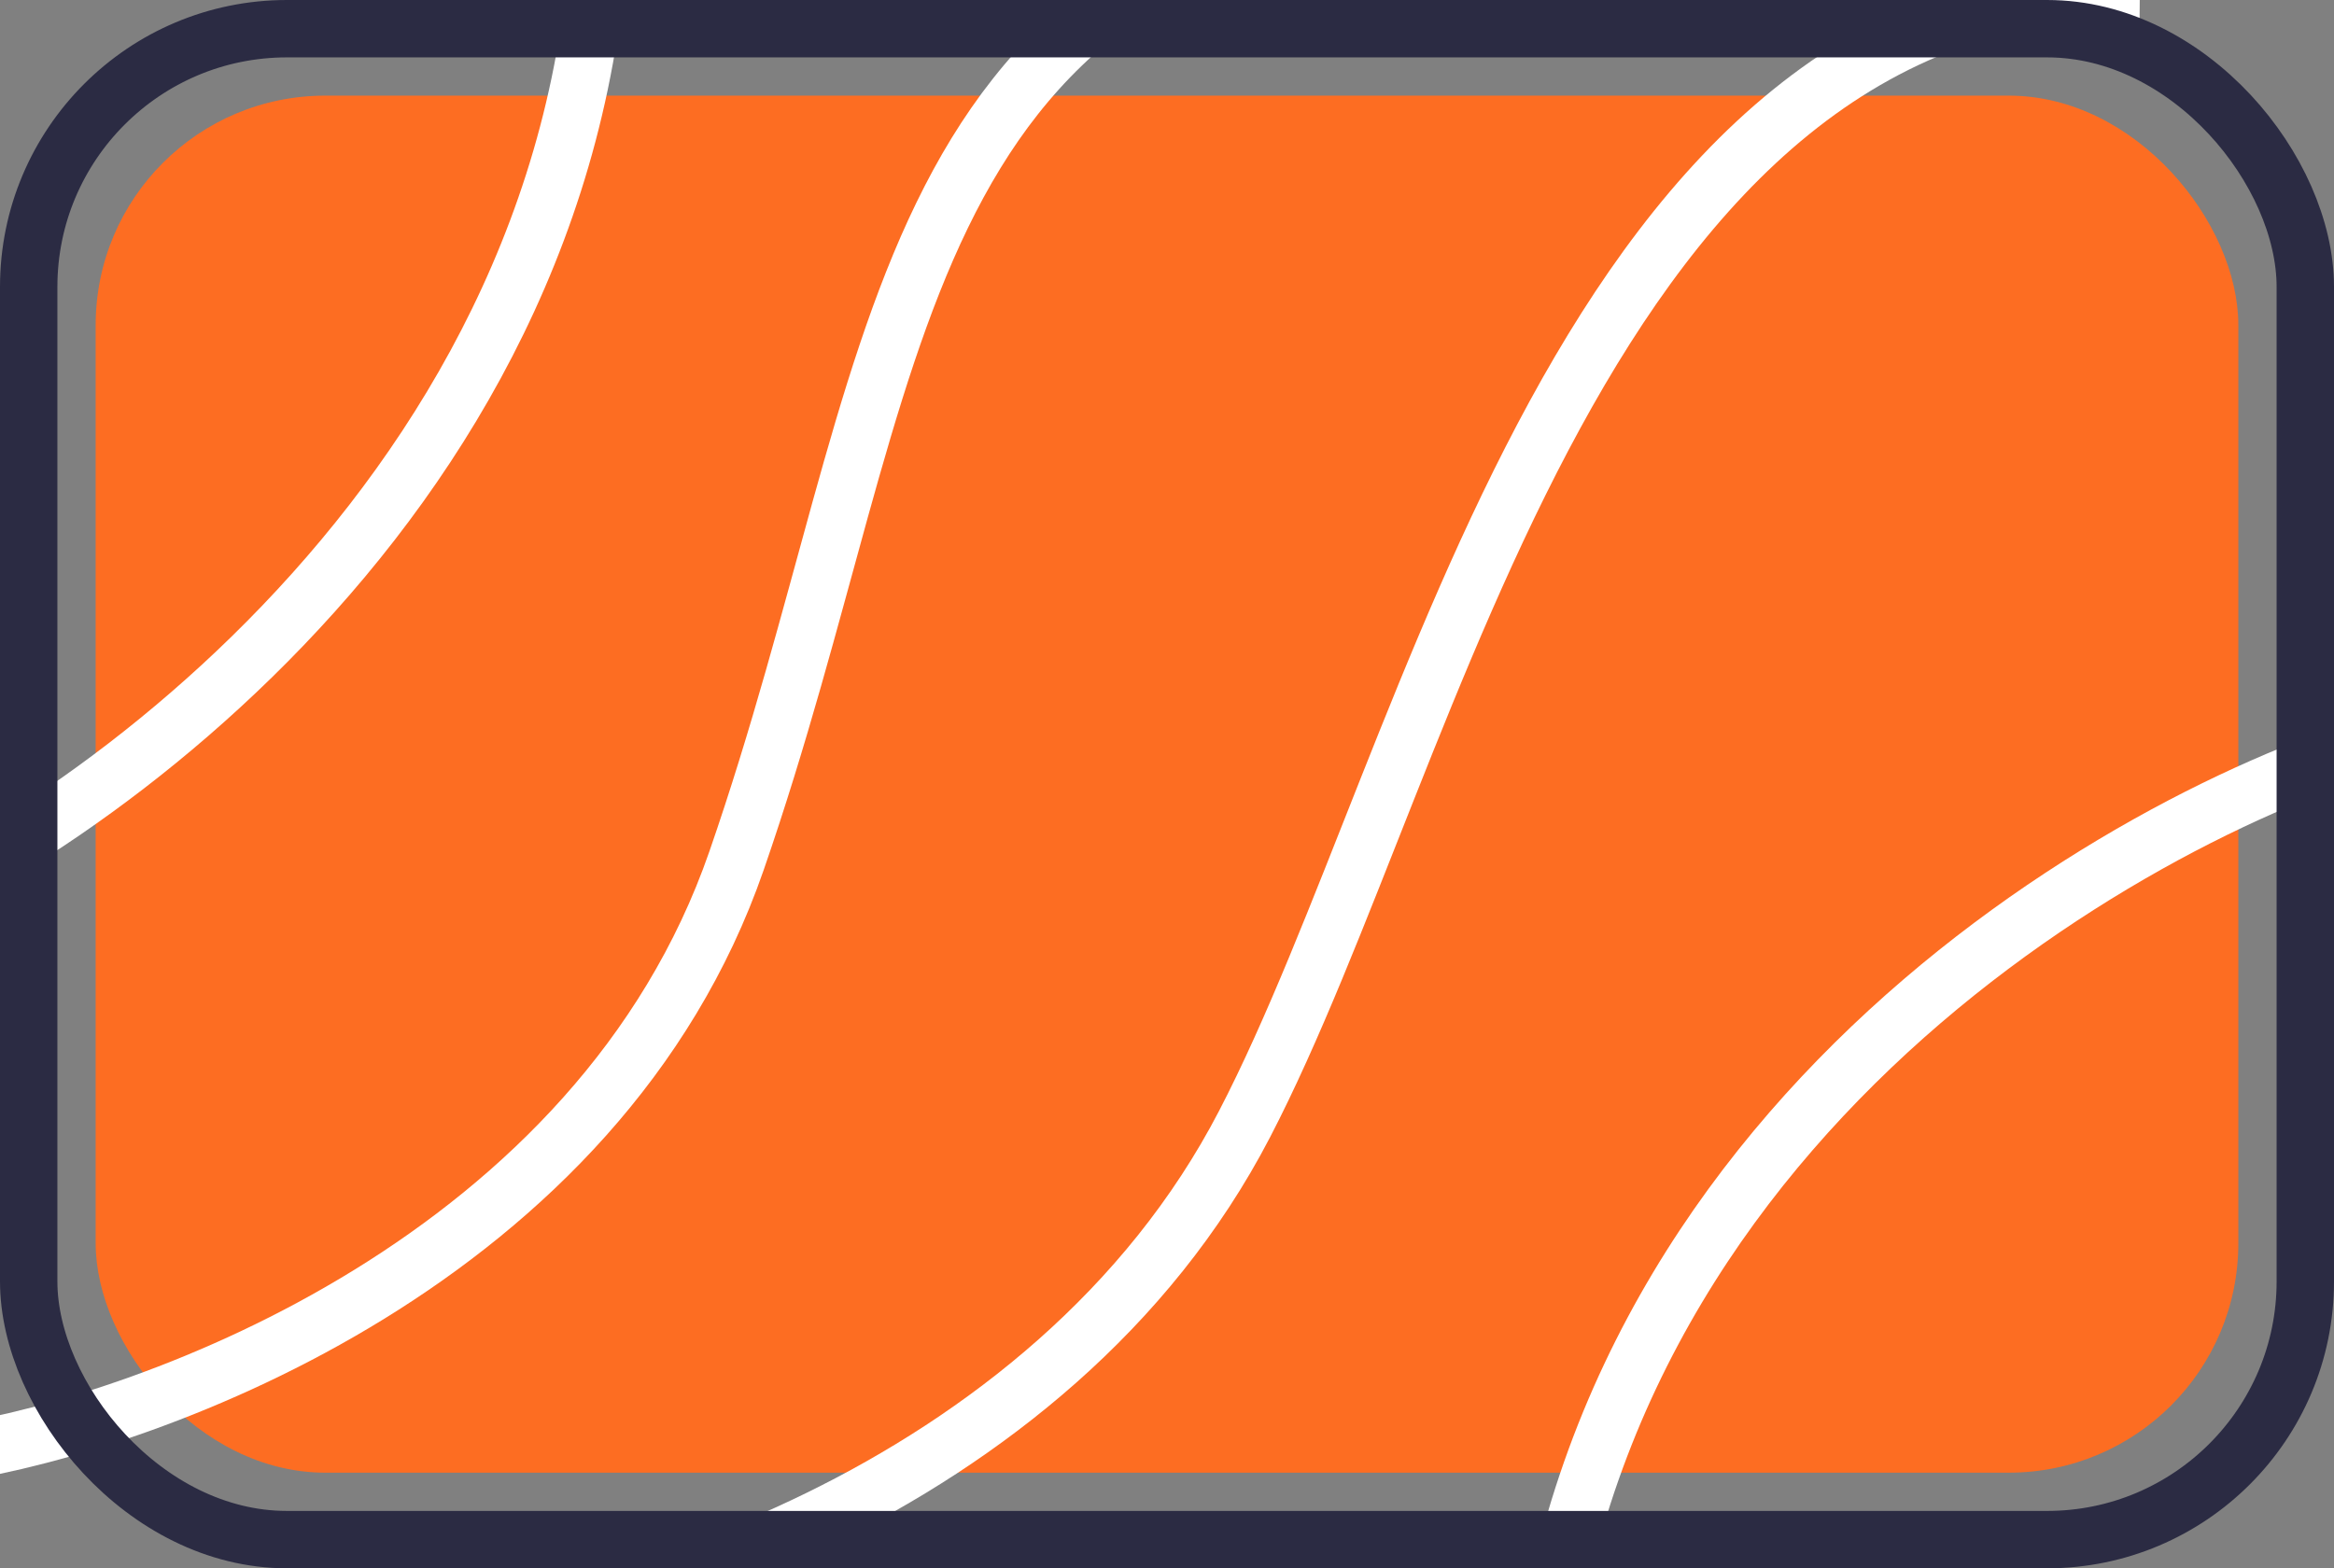 <svg width="122" height="82" viewBox="0 0 122 82" fill="none" xmlns="http://www.w3.org/2000/svg">
<rect x="0" y="0" width="122" height="82" fill="#808080" stroke="none"/>
<g clip-path="url(#clip0_118_7267)">
<rect x="5" y="5" width="112" height="72" rx="12" fill="#FD6D22"/>
<path d="M-5.5 47.5C8.333 41.167 35 20.2 31 -13" stroke="white" stroke-width="3"/>
<path d="M124.327 38.853C109.783 43.317 80.596 60.605 80.206 94.042" stroke="white" stroke-width="3"/>
<path d="M-2.5 76C8.167 74.333 31.3 65.8 38.5 45C47.5 19 46 -2 75 -6" stroke="white" stroke-width="3"/>
<path d="M20 85.504C30.796 85.4 54.921 78.306 65.057 58.767C75.193 39.229 82.578 -0.802 111.851 -0.561" stroke="white" stroke-width="3"/>
<rect x="1.5" y="1.5" width="119" height="79" rx="13.5" stroke="#2B2B43" stroke-width="3"/>
</g>
<defs>
<clipPath id="clip0_118_7267">
<rect width="122" height="82" fill="white"/>
</clipPath>
</defs>
</svg>
